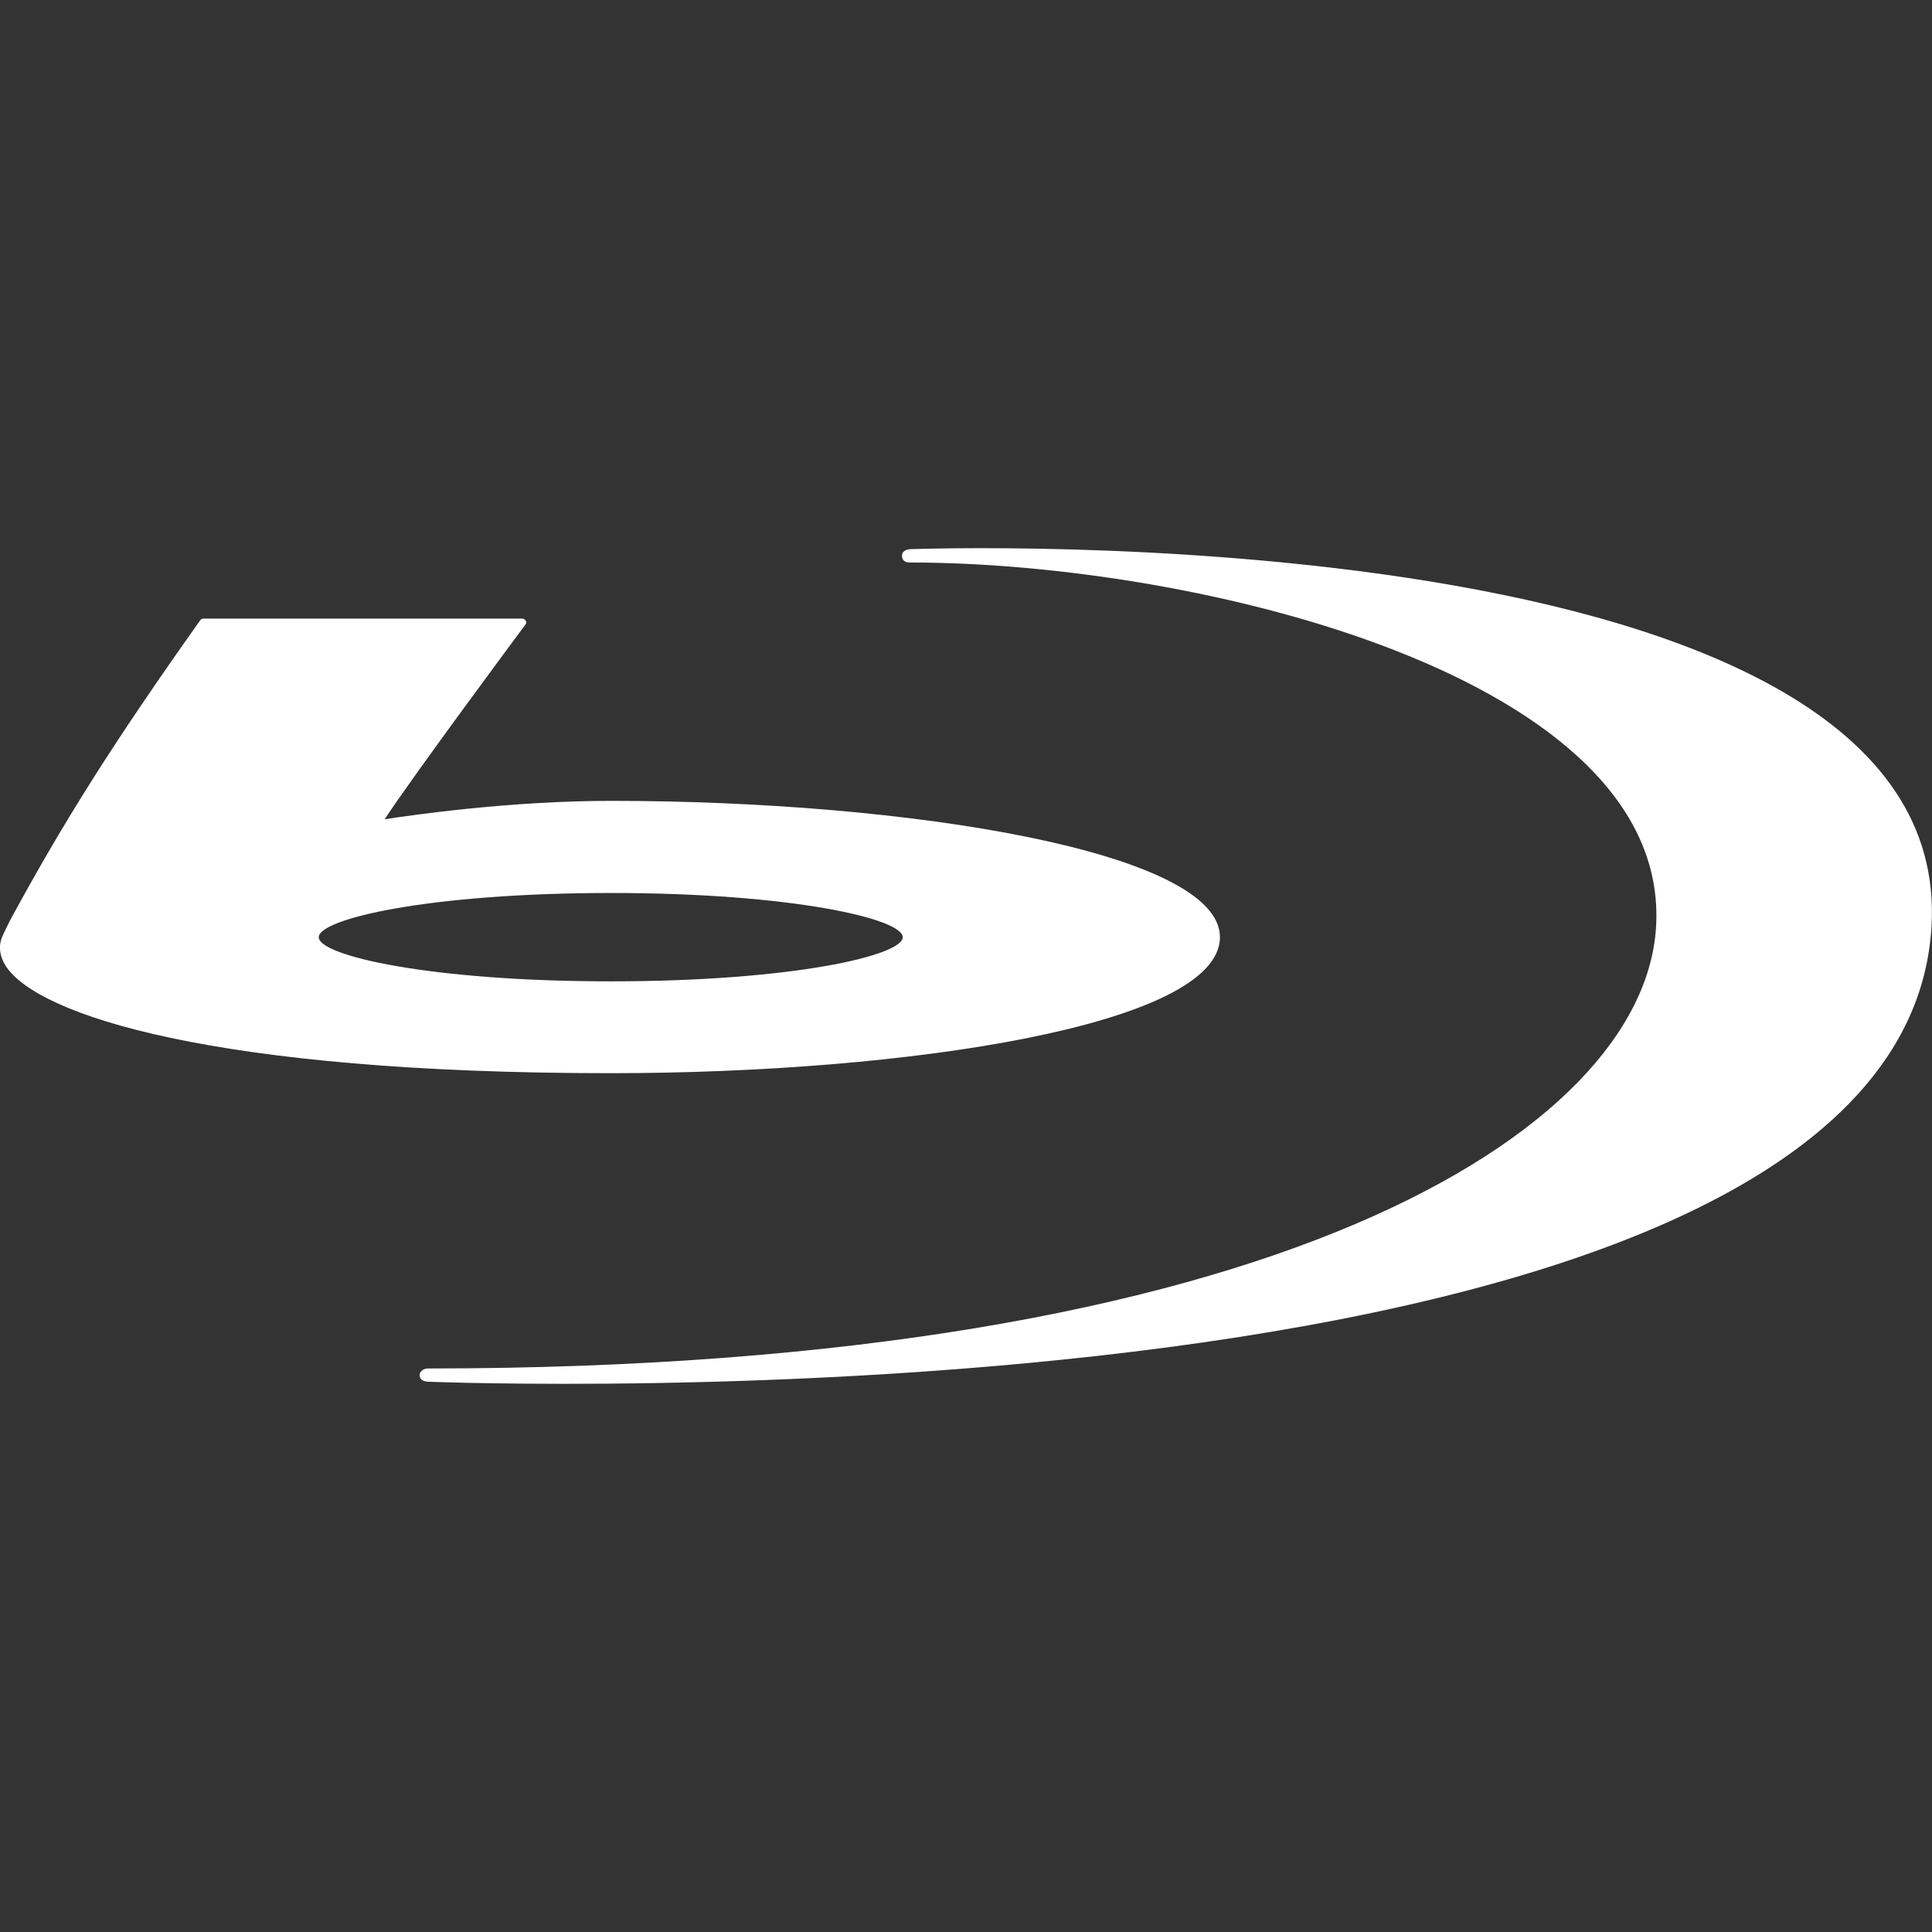 <?xml version="1.0" encoding="iso-8859-1"?>
<!-- Generator: Adobe Illustrator 18.1.1, SVG Export Plug-In . SVG Version: 6.00 Build 0)  -->
<svg version="1.1" id="Capa_1" xmlns="http://www.w3.org/2000/svg" xmlns:xlink="http://www.w3.org/1999/xlink" x="0px" y="0px"
	 viewBox="0 0 26.001 26.001" style="enable-background:new 0 0 26.001 26.001;" xml:space="preserve">
<rect x="0" y="0" width="26.001" height="26.001" fill="#333333" stroke="none"/>
<g>
	<g>
		<path style="fill:#ffffff;" d="M2.737,8.325c-0.017,0-0.031,0.009-0.042,0.022c-1.151,1.621-1.845,2.718-2.565,4.05l-0.072,0.147
			l-0.021,0.047c-0.062,0.129-0.046,0.272,0.04,0.408c0.426,0.666,2.813,1.444,8.144,1.444c3.975,0,8.197-0.642,8.197-1.831
			c0-1.148-4.17-1.834-8.197-1.834c-1.338,0-2.662,0.188-3.044,0.248c0.364-0.561,1.877-2.598,1.893-2.619
			c0.007-0.009,0.012-0.019,0.012-0.03c0-0.008-0.003-0.016-0.006-0.024C7.064,8.337,7.047,8.325,7.029,8.325H2.737 M4.29,12.613
			c0-0.248,1.495-0.595,3.931-0.595c2.435,0,3.928,0.347,3.928,0.595s-1.493,0.594-3.928,0.594
			C5.785,13.207,4.29,12.861,4.29,12.613"/>
		<path style="fill:#ffffff;" d="M5.753,18.595c0,0,19.818,0.806,20.241-6.12c0.342-5.618-13.733-5.084-13.746-5.084
			S12.139,7.4,12.139,7.48c0,0.067,0.05,0.09,0.101,0.09c3.903,0,10.254,1.55,10.047,4.909c-0.167,2.736-5.122,5.938-16.527,5.938
			c-0.068,0-0.113,0.047-0.113,0.089S5.672,18.587,5.753,18.595"/>
	</g>
</g>
<g>
</g>
<g>
</g>
<g>
</g>
<g>
</g>
<g>
</g>
<g>
</g>
<g>
</g>
<g>
</g>
<g>
</g>
<g>
</g>
<g>
</g>
<g>
</g>
<g>
</g>
<g>
</g>
<g>
</g>
</svg>
